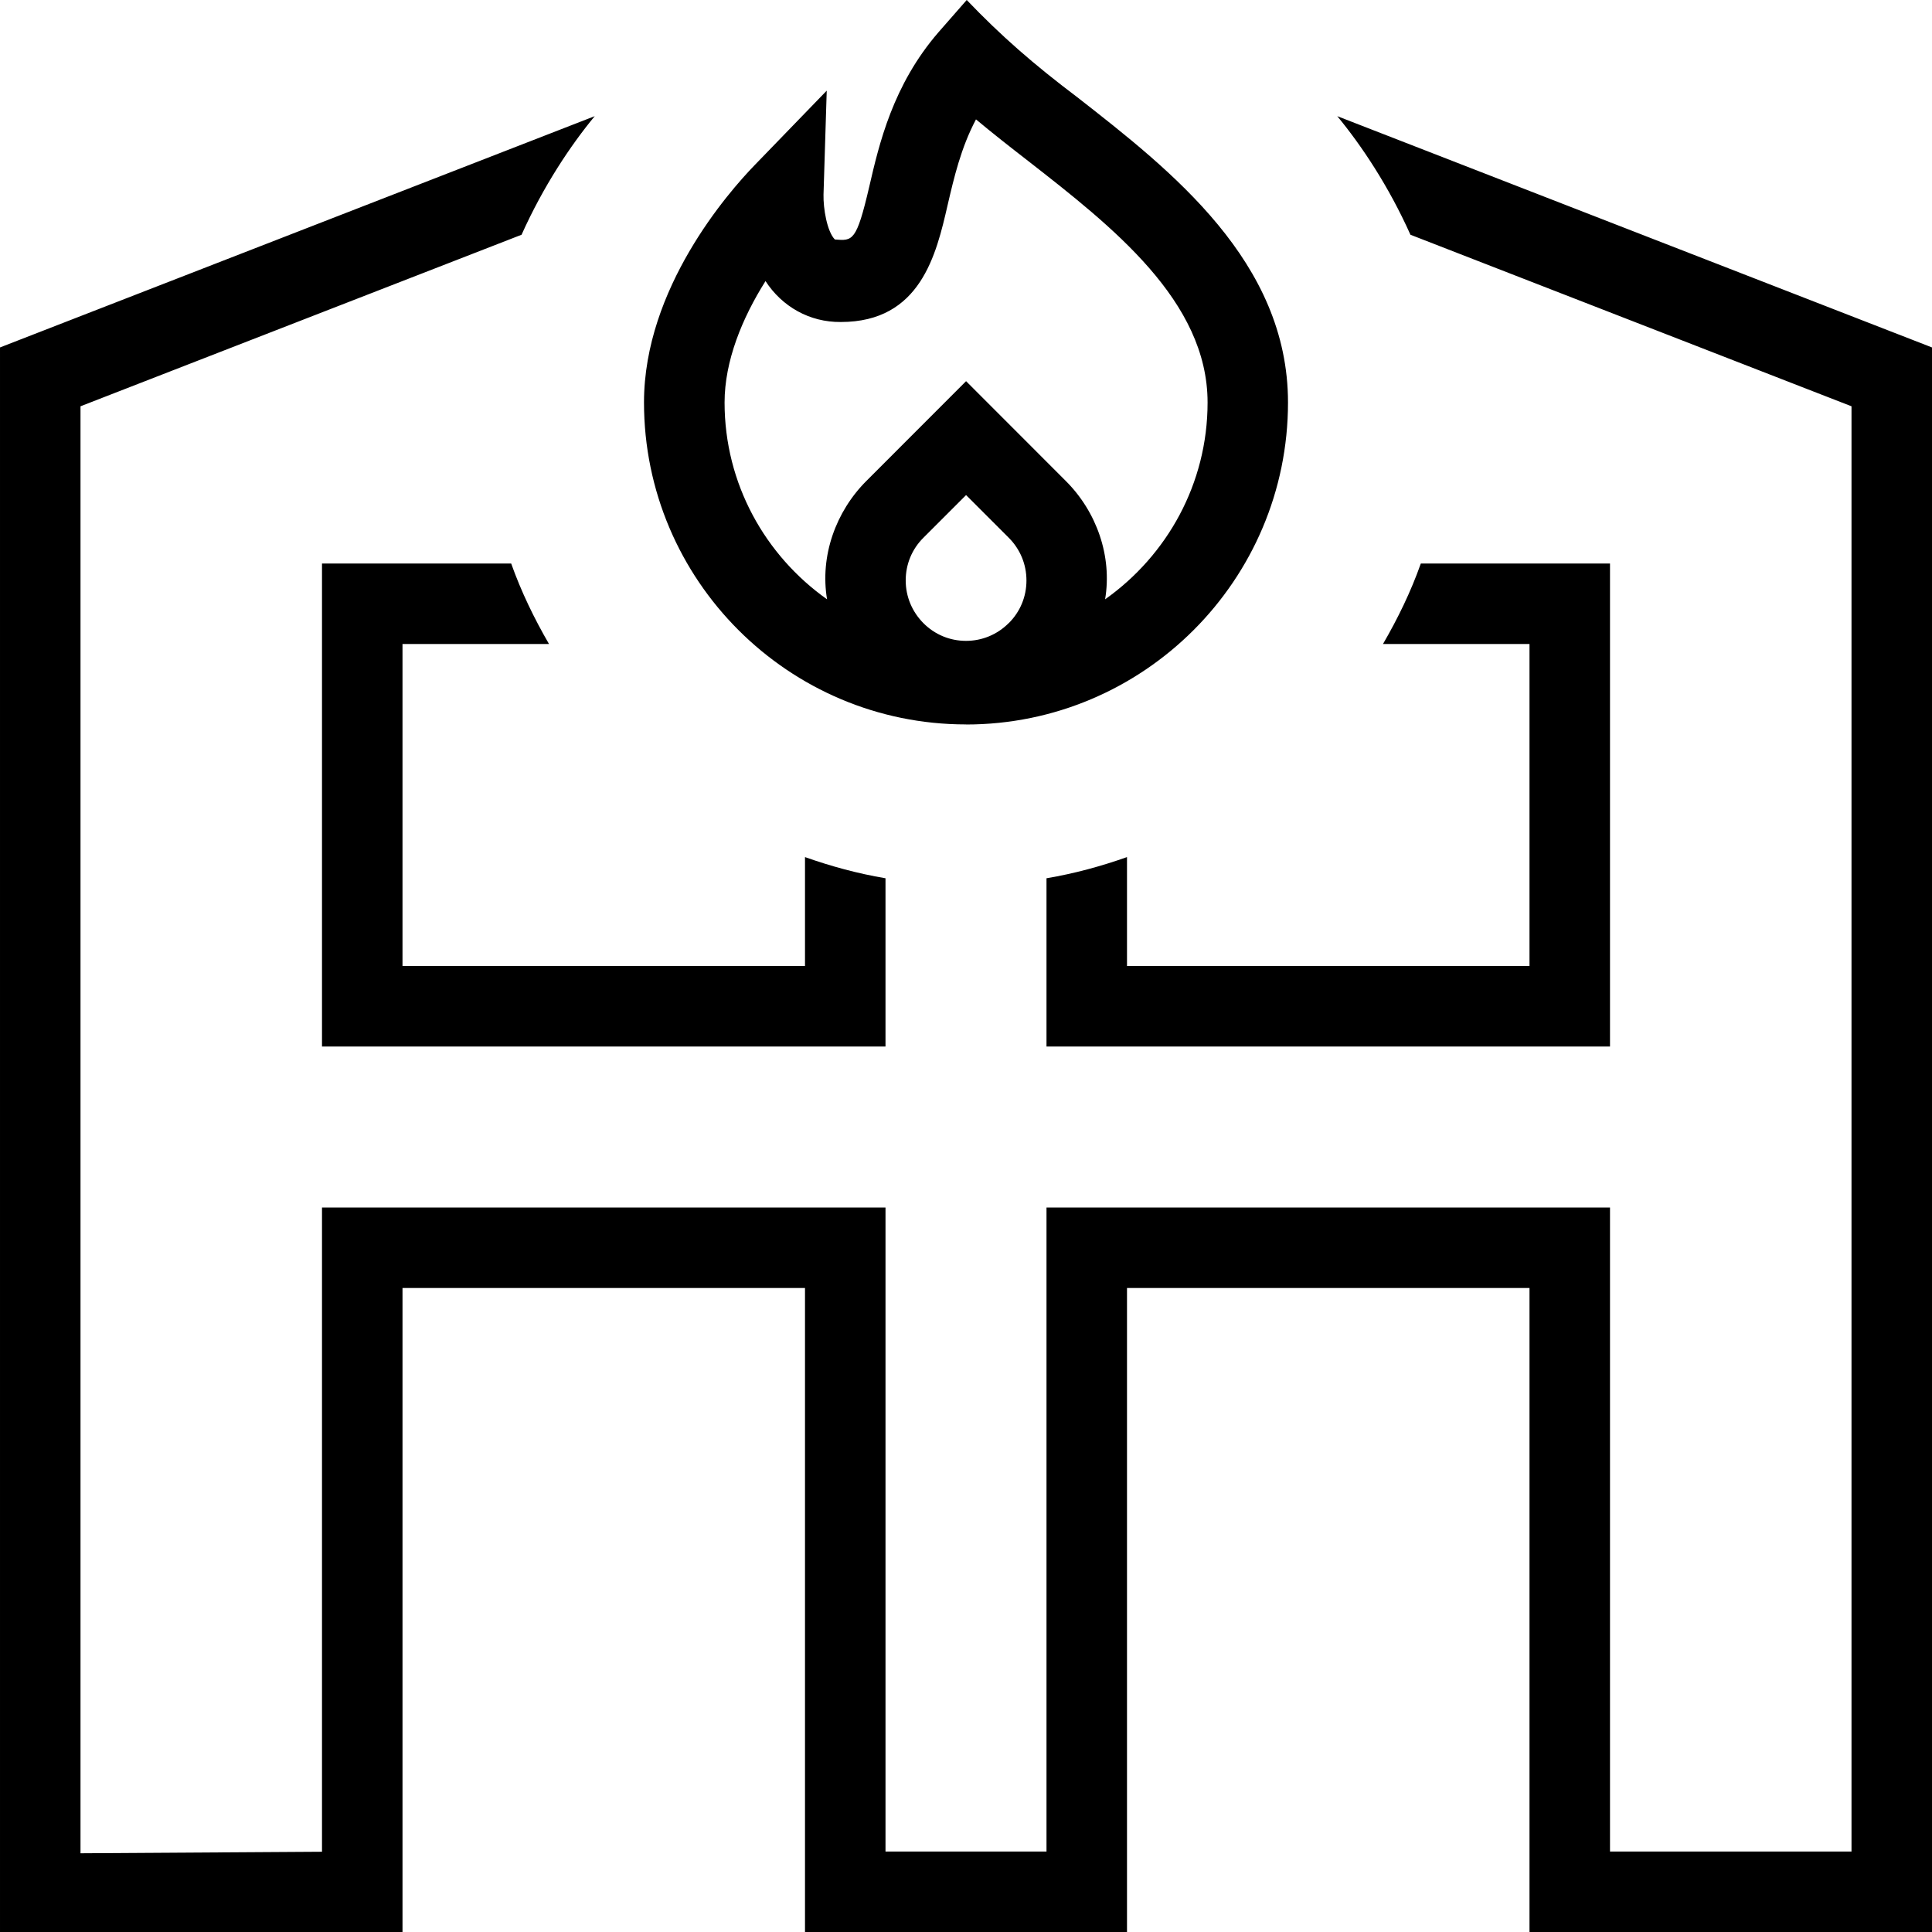 <svg id="Layer_1" viewBox="0 0 24 24" xmlns="http://www.w3.org/2000/svg" data-name="Layer 1"><path d="m12 9c2.206 0 4-1.794 4-4 0-1.749-1.451-2.881-2.616-3.791-.549-.414-.951-.766-1.375-1.209l-.352.402c-.566.655-.736 1.385-.859 1.918-.159.681-.205.673-.427.655-.098-.1-.145-.389-.141-.557l.04-1.292-.899.929c-.321.332-1.371 1.526-1.371 2.944 0 2.206 1.794 4 4 4zm.53-1.259c-.142.142-.33.22-.53.22-.2 0-.388-.078-.529-.22s-.22-.33-.22-.531.078-.389.22-.53l.53-.53.53.53c.142.142.22.33.22.531s-.078.389-.22.53zm-3.021-4.25c.205.317.547.513.936.509.991 0 1.186-.84 1.327-1.454.079-.339.165-.71.352-1.063.202.169.42.34.646.515 1.046.816 2.231 1.741 2.231 3.002 0 1.01-.505 1.901-1.273 2.445.09-.537-.106-1.09-.49-1.472l-1.237-1.238-1.237 1.238c-.383.382-.58.935-.49 1.472-.768-.544-1.273-1.435-1.273-2.445 0-.515.218-1.048.509-1.509zm9.491 8.509v-4h-1.82c.184-.317.346-.649.47-1h2.35v6h-7v-2.09c.345-.058.678-.149 1-.263v1.353zm-14-4v4h5v-1.353c.322.114.655.205 1 .263v2.09h-7v-6h2.35c.125.351.286.683.47 1zm19-3.684v19.684h-5v-8h-5v8h-4v-8h-5v8h-5v-19.684l7.388-2.873c-.3.363-.638.869-.909 1.473l-5.479 2.131v17.975l3-.019v-8.003h7v8h2v-8h7v8h3v-17.953l-5.479-2.131c-.271-.605-.609-1.11-.909-1.473z"/></svg>